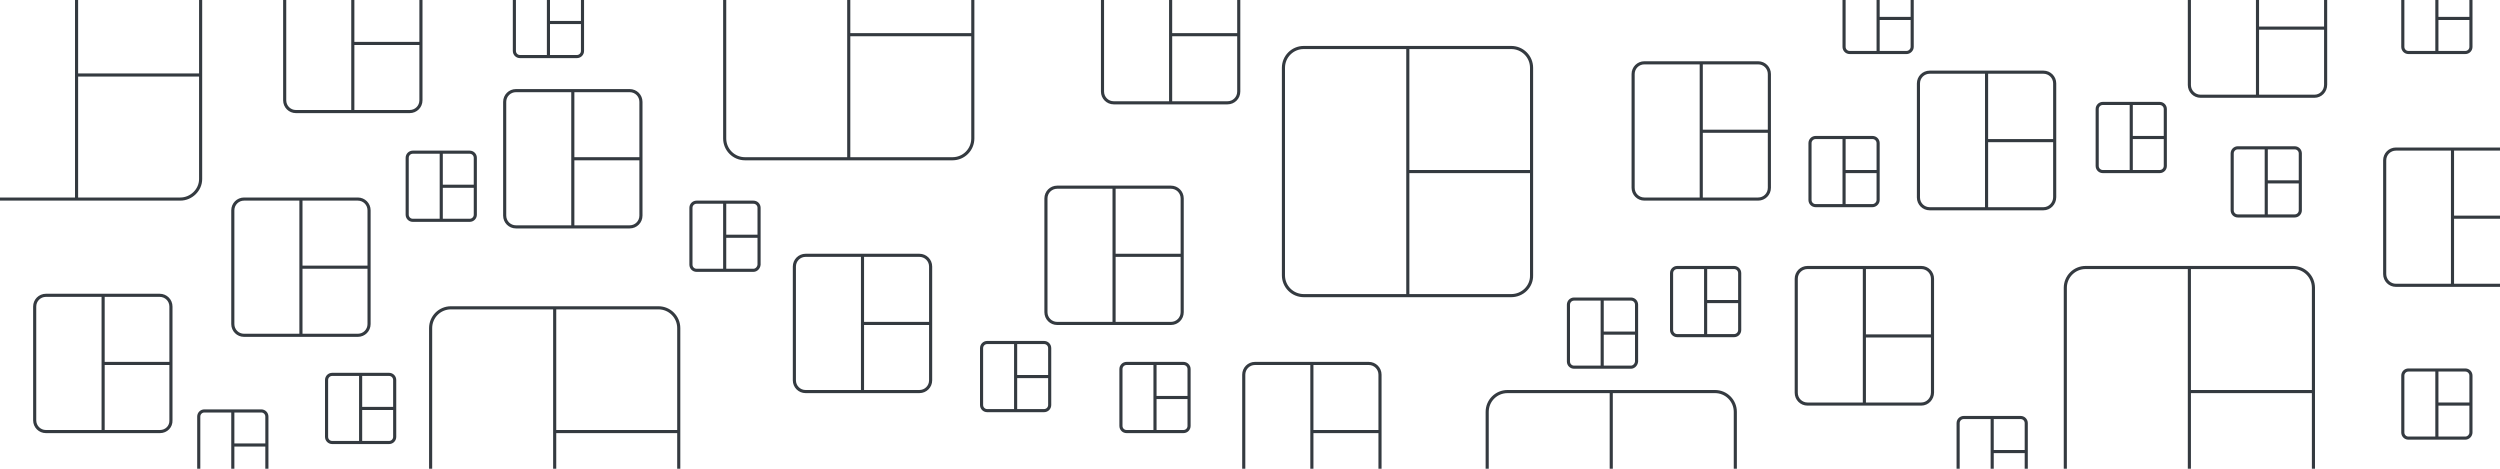 <?xml version="1.0" encoding="utf-8"?>
<!-- Generator: Adobe Illustrator 28.2.0, SVG Export Plug-In . SVG Version: 6.00 Build 0)  -->
<svg version="1.1" id="Layer_1" xmlns="http://www.w3.org/2000/svg" xmlns:xlink="http://www.w3.org/1999/xlink" x="0px" y="0px"
	 viewBox="0 0 800 150" style="enable-background:new 0 0 800 150;" xml:space="preserve">
<style type="text/css">
	.st0{display:none;}
	.st1{display:inline;}
	.st2{fill:none;stroke:#343A40;stroke-linecap:round;stroke-linejoin:round;stroke-miterlimit:10;}
	.st3{display:inline;fill:none;stroke:#343A40;stroke-linecap:round;stroke-linejoin:round;stroke-miterlimit:10;}
	.st4{fill:#343A40;}
	.st5{fill:none;stroke:#FFFFFF;stroke-linecap:round;stroke-linejoin:round;stroke-miterlimit:10;}
	.st6{display:inline;fill:none;stroke:#343A40;stroke-miterlimit:10;}
	.st7{fill:none;stroke:#343A40;stroke-miterlimit:10;}
</style>
<g id="Layer_1_00000144330818969797841140000017294106873426069945_" class="st0">
	<g class="st1">
		<path class="st2" d="M154.2,74.2h-18.4c-7.2,0-13-5.8-13-13V42.8c0-7.2,5.8-13,13-13h18.4c7.2,0,13,5.8,13,13v18.4
			C167.3,68.4,161.4,74.2,154.2,74.2z"/>
		<path class="st2" d="M343.2,74.2h-18.4c-7.2,0-13-5.8-13-13V42.8c0-7.2,5.8-13,13-13h18.4c7.2,0,13,5.8,13,13v18.4
			C356.3,68.4,350.4,74.2,343.2,74.2z"/>
		<path class="st2" d="M248.7,74.2h-18.4c-7.2,0-13-5.8-13-13V42.8c0-7.2,5.8-13,13-13h18.4c7.2,0,13,5.8,13,13v18.4
			C261.8,68.4,255.9,74.2,248.7,74.2z"/>
	</g>
	<line class="st3" x1="167.3" y1="52.2" x2="217.3" y2="52.2"/>
	<line class="st3" x1="261.8" y1="52.2" x2="311.8" y2="52.2"/>
	<g class="st1">
		<g>
			<path class="st4" d="M443.7,59.7c0-1.5-0.8-2.3-2.2-2.3l0,0c-1.6,0-1.1,0.5-4.5,1.3s-7.6,0.6-11.3,2.1
				c-11,4.6-13.2,20.4-23.3,26.1c-7.5,4.2-15,4.6-21.8,6.7c-4.5,1.4-9.4,4.3-13.4,7.8c-3.1,2.7-3.2,5.1-6.5,8.5
				c-3.5,3.6-14,0.1-18.7,5.6c1.5,1.5,2.2,2,5.2,1.6c-0.6,1.2-4.3,2.2-3.6,3.9c0.8,1.8,9.6,3.1,17.7-1.8c3.8-2.3,6.7-5.5,12.6-6.3
				c7.6-1,16.3,0.7,25,1.9c-1.3,3.9-3.9,6.4-6,9.5c-0.6,0.7,1.3,0.8,3.5,0.3c4-1,6.9-1.8,9.9-3.5c3.7-2.2,4.3-7.7,8.8-8.9
				c2.5,3.9,9.4,4.8,13.7,1.7c-3.8-1.1-4.8-9-3.5-12.6c1.2-3.3,2.4-8.7,3.6-13c1.3-4.7,1.8-10.7,3.3-13.1c2.4-3.6,5-4.9,7.2-6.9
				C441.7,66.3,443.8,64.4,443.7,59.7z M425.6,113.8c-2.5,0.6-6.7-0.4-7.8-2.1c0.6-2.5,3.5-4.8,4.9-6.3l0,0l0,0l0,0
				C422.9,107.8,424.4,112.6,425.6,113.8z M437,69c-2.1,1.5-4.5,2.9-6,5.3s-2.5,10.6-4.9,18.7c-2.1,7-5.2,13.9-10.6,16.9
				c-0.6-1.4,0.1-4.1-1.1-4.9c-0.7,2.1-1.6,4.1-2.5,5.9c-3.2,6.1-7.9,10.7-15.8,12.1c3.7-5.1,7.3-10.3,7.4-19
				c-2.6,0.6-2.6,6.8-5.3,8.5c-1.7,0.2-3.5,0.2-5.3,0.1c-7.3-0.4-14.7-2.6-21.5-0.4c-4.6,1.5-8.4,5-12.3,6.7c-4.6,2-8.1,2.8-13.8,2
				l0,0c-0.7-1,4.2-2.2,3.9-4.4c-2.2-0.2-3.5,0.3-5.5-0.6c0.2-0.4,0.5-0.7,0.9-1c3.6-2.5,13.7-0.6,16.5-3.2c1.7-1.7,2.8-3.4,3.9-5.1
				c1.1-1.6,2.2-3.2,4-4.6c0.7-0.6,1.4-1.1,2.1-1.6c3-2,6.6-3.9,10.2-5.1c4.9-1.7,9.9-1.9,15.1-3.9c3.2-1.2,6.8-2.8,9.6-4.9
				c0.7-0.5,1.3-1.1,1.9-1.6c8.2-8,9.8-22.1,22.6-23.4c1.5-0.2,2.8-0.1,4-0.1c1.3,0,2.5-0.2,3.8-0.9c0.4,1.3,1,1.9,3.5,2.1
				C441.5,65.5,439.4,67.3,437,69z"/>
			<path class="st4" d="M426.4,66.5c1.8,1.6,5.6,0.3,4.9-2.8C428.5,63.5,426.9,64.4,426.4,66.5z M439,62.9c-0.5,1-1.4,2.3-1.4,4.9
				c0,0.4-0.3,0.7-0.3,0.1c0-2.5,0.7-3.6,1.4-5C439,62.2,439.2,62.4,439,62.9L439,62.9z"/>
			<path class="st4" d="M438.5,62.5c-0.6,1-1.9,2.7-2.2,5.3c0,0.4-0.4,0.7-0.3,0c0.2-2.5,1.3-4.1,2.2-5.4
				C438.6,61.8,438.7,62.1,438.5,62.5z M438.1,62c-0.6,0.9-2.8,3-3.2,5.6c-0.1,0.4-0.5,0.7-0.4,0c0.5-2.5,2.3-4.4,3.2-5.7
				C438.2,61.3,438.3,61.6,438.1,62z M437.7,61.4c-0.8,0.8-3.3,3.5-4.1,6c-0.1,0.4-0.5,0.6-0.3-0.1c0.8-2.4,3-5,4.1-6.1
				C437.9,60.8,438,61.1,437.7,61.4z"/>
		</g>
	</g>
	<g class="st1">
		<ellipse class="st2" cx="65.6" cy="20.5" rx="26.6" ry="6.3"/>
		<path class="st2" d="M39,20.5v29.2c0,3.5,11.9,6.3,26.6,6.3s26.6-2.8,26.6-6.3V20.5"/>
	</g>
	<path class="st3" d="M65.6,35.7c14.7,0,26.6-2.8,26.6-6.3"/>
	<circle class="st3" cx="49.2" cy="34.9" r="3.4"/>
	<g class="st1">
		<path class="st2" d="M84.8,54.1c4.6,1.1,7.3,2.7,7.3,4.3c0,3.5-11.9,6.3-26.6,6.3S39,61.9,39,58.5c0-1.7,2.8-3.2,7.3-4.3"/>
		<path class="st2" d="M39,58.5v29.2c0,3.5,11.9,6.3,26.6,6.3s26.6-2.8,26.6-6.3V58.5"/>
	</g>
	<path class="st3" d="M65.6,73.6c14.7,0,26.6-2.8,26.6-6.3"/>
	<circle class="st3" cx="49.2" cy="72.8" r="3.4"/>
	<g class="st1">
		<g>
			<ellipse class="st2" cx="717.8" cy="43.1" rx="26.6" ry="6.3"/>
			<path class="st2" d="M691.2,43.1v29.2c0,3.5,11.9,6.3,26.6,6.3s26.6-2.8,26.6-6.3V43.1"/>
		</g>
		<path class="st2" d="M717.8,58.3c14.7,0,26.6-2.8,26.6-6.3"/>
		<circle class="st2" cx="701.3" cy="57.5" r="3.4"/>
		<g>
			<path class="st2" d="M737,76.7c4.5,1.1,7.3,2.7,7.3,4.3c0,3.5-11.9,6.3-26.6,6.3s-26.6-2.8-26.6-6.3c0-1.7,2.8-3.2,7.3-4.3"/>
			<path class="st2" d="M691.2,81v29.2c0,3.5,11.9,6.3,26.6,6.3s26.6-2.8,26.6-6.3V81"/>
		</g>
		<path class="st2" d="M717.8,96.2c14.7,0,26.6-2.8,26.6-6.3"/>
		<circle class="st2" cx="701.3" cy="95.4" r="3.4"/>
	</g>
	<g class="st1">
		<path class="st2" d="M84.8,92.4c4.6,1.1,7.3,2.7,7.3,4.3c0,3.5-11.9,6.3-26.6,6.3S39,100.2,39,96.7c0-1.7,2.8-3.2,7.3-4.3"/>
		<path class="st2" d="M39,96.7V126c0,3.5,11.9,6.3,26.6,6.3s26.6-2.8,26.6-6.3V96.7"/>
	</g>
	<path class="st3" d="M65.6,111.9c14.7,0,26.6-2.8,26.6-6.3"/>
	<circle class="st3" cx="49.2" cy="111.1" r="3.4"/>
	<g class="st1">
		<line class="st5" x1="97.2" y1="73.2" x2="108.1" y2="73.2"/>
		<line class="st5" x1="102.7" y1="67.8" x2="102.7" y2="78.7"/>
	</g>
	<g class="st1">
		<line class="st2" x1="186.8" y1="91.2" x2="197.7" y2="91.2"/>
		<line class="st2" x1="192.3" y1="85.7" x2="192.3" y2="96.6"/>
	</g>
	<g class="st1">
		<line class="st2" x1="619" y1="76.7" x2="629.9" y2="76.7"/>
		<line class="st2" x1="624.5" y1="71.2" x2="624.5" y2="82.2"/>
	</g>
	<g class="st1">
		<line class="st2" x1="644.2" y1="76.7" x2="655.2" y2="76.7"/>
		<line class="st2" x1="649.7" y1="71.2" x2="649.7" y2="82.2"/>
	</g>
	<g class="st1">
		<path class="st2" d="M666.3,237h-77.1c-4.7,0-8.5-3.8-8.5-8.5V178c0-4.7,3.8-8.5,8.5-8.5h77.1c4.7,0,8.5,3.8,8.5,8.5v50.5
			C674.8,233.2,671,237,666.3,237z"/>
		<line class="st2" x1="580.7" y1="183.1" x2="674.8" y2="183.1"/>
		<g>
			<rect x="588.6" y="193.5" class="st2" width="35.2" height="32.6"/>
			<line class="st2" x1="631.1" y1="193.5" x2="667" y2="193.5"/>
			<line class="st2" x1="631.1" y1="200.1" x2="667" y2="200.1"/>
			<line class="st2" x1="631.1" y1="206.6" x2="657.2" y2="206.6"/>
			<line class="st2" x1="631.1" y1="213.1" x2="667" y2="213.1"/>
			<line class="st2" x1="631.1" y1="219.7" x2="667" y2="219.7"/>
			<line class="st2" x1="631.1" y1="226.2" x2="657.2" y2="226.2"/>
		</g>
	</g>
	<g class="st1">
		<path class="st2" d="M532.3,200.9h-77.1c-4.7,0-8.5-3.8-8.5-8.5v-50.5c0-4.7,3.8-8.5,8.5-8.5h77.1c4.7,0,8.5,3.8,8.5,8.5v50.5
			C540.8,197.1,537,200.9,532.3,200.9z"/>
		<line class="st2" x1="446.7" y1="147" x2="540.8" y2="147"/>
		<g>
			<rect x="454.6" y="157.4" class="st2" width="35.2" height="32.6"/>
			<line class="st2" x1="497.1" y1="157.4" x2="532.9" y2="157.4"/>
			<line class="st2" x1="497.1" y1="164" x2="532.9" y2="164"/>
			<line class="st2" x1="497.1" y1="170.5" x2="523.2" y2="170.5"/>
			<line class="st2" x1="497.1" y1="177.1" x2="532.9" y2="177.1"/>
			<line class="st2" x1="497.1" y1="183.6" x2="532.9" y2="183.6"/>
			<line class="st2" x1="497.1" y1="190.1" x2="523.2" y2="190.1"/>
		</g>
	</g>
	<path class="st3" d="M579.9,12.9h-34.2c-2.7,0-5,2.2-5,5v17.5c0,2.7,2.2,5,5,5h5.2l4.3,8.9l4.3-8.9h20.3c2.7,0,5-2.2,5-5V17.8
		C584.9,15.1,582.7,12.9,579.9,12.9z"/>
	<g class="st1">
		<line class="st2" x1="547.8" y1="20.4" x2="577.8" y2="20.4"/>
		<line class="st2" x1="547.8" y1="26.5" x2="577.8" y2="26.5"/>
		<line class="st2" x1="547.8" y1="32.8" x2="569.2" y2="32.8"/>
	</g>
	<path class="st3" d="M569.5,24.4h34.2c2.7,0,5,2.2,5,5v17.5c0,2.7-2.2,5-5,5h-5.2l-4.3,8.9l-4.3-8.9h-20.3c-2.7,0-5-2.2-5-5V29.4
		C564.5,26.6,566.8,24.4,569.5,24.4z"/>
	<g class="st1">
		<line class="st2" x1="571.6" y1="31.9" x2="601.6" y2="31.9"/>
		<line class="st2" x1="571.6" y1="38" x2="601.6" y2="38"/>
		<line class="st2" x1="571.6" y1="44.3" x2="593" y2="44.3"/>
	</g>
	<g class="st1">
		<g>
			<path class="st2" d="M271,195.8v-4.5c0-2.1-1.7-3.8-3.8-3.8h-26.4c-2.1,0-3.8,1.7-3.8,3.8v13.5c0,2.1,1.7,3.8,3.8,3.8h4l3.4,6.9
				l3.4-6.9h3.8"/>
			<g>
				<line class="st2" x1="242.4" y1="193.3" x2="265.5" y2="193.3"/>
				<line class="st2" x1="242.4" y1="198" x2="255.6" y2="198"/>
				<line class="st2" x1="242.4" y1="202.9" x2="255.3" y2="202.9"/>
			</g>
			<path class="st2" d="M259.1,195.8h26.4c2.1,0,3.8,1.7,3.8,3.8v13.5c0,2.1-1.7,3.8-3.8,3.8h-4l-3.4,6.9l-3.4-6.9H259
				c-2.1,0-3.8-1.7-3.8-3.8v-13.5C255.3,197.5,257,195.8,259.1,195.8z"/>
			<g>
				<line class="st2" x1="260.7" y1="201.6" x2="283.9" y2="201.6"/>
				<line class="st2" x1="260.7" y1="206.3" x2="283.9" y2="206.3"/>
				<line class="st2" x1="260.7" y1="211.2" x2="277.2" y2="211.2"/>
			</g>
		</g>
		<path class="st2" d="M287.5,238.6h-48.8c-4.7,0-8.5-3.8-8.5-8.5v-48.8c0-4.7,3.8-8.5,8.5-8.5h48.8c4.7,0,8.5,3.8,8.5,8.5v48.8
			C296,234.8,292.2,238.6,287.5,238.6z"/>
		<line class="st2" x1="230.2" y1="181.3" x2="221.8" y2="181.3"/>
		<line class="st2" x1="230.2" y1="199.6" x2="221.8" y2="199.6"/>
		<line class="st2" x1="230.2" y1="193.5" x2="221.8" y2="193.5"/>
		<line class="st2" x1="230.2" y1="187.4" x2="221.8" y2="187.4"/>
		<line class="st2" x1="230.2" y1="205.7" x2="221.8" y2="205.7"/>
		<line class="st2" x1="230.2" y1="217.9" x2="221.8" y2="217.9"/>
		<line class="st2" x1="230.2" y1="224" x2="221.8" y2="224"/>
		<line class="st2" x1="230.2" y1="211.8" x2="221.8" y2="211.8"/>
		<line class="st2" x1="230.2" y1="230.1" x2="221.8" y2="230.1"/>
		<g>
			<line class="st2" x1="304.5" y1="181.3" x2="296" y2="181.3"/>
			<line class="st2" x1="304.5" y1="199.6" x2="296" y2="199.6"/>
			<line class="st2" x1="304.5" y1="193.5" x2="296" y2="193.5"/>
			<line class="st2" x1="304.5" y1="187.4" x2="296" y2="187.4"/>
			<line class="st2" x1="304.5" y1="205.7" x2="296" y2="205.7"/>
			<line class="st2" x1="304.5" y1="217.9" x2="296" y2="217.9"/>
			<line class="st2" x1="304.5" y1="224" x2="296" y2="224"/>
			<line class="st2" x1="304.5" y1="211.8" x2="296" y2="211.8"/>
			<line class="st2" x1="304.5" y1="230.1" x2="296" y2="230.1"/>
		</g>
		<g>
			<line class="st2" x1="238.7" y1="164.3" x2="238.7" y2="172.8"/>
			<line class="st2" x1="257" y1="164.3" x2="257" y2="172.8"/>
			<line class="st2" x1="250.9" y1="164.3" x2="250.9" y2="172.8"/>
			<line class="st2" x1="244.8" y1="164.3" x2="244.8" y2="172.8"/>
			<line class="st2" x1="263.1" y1="164.3" x2="263.1" y2="172.8"/>
			<line class="st2" x1="275.3" y1="164.3" x2="275.3" y2="172.8"/>
			<line class="st2" x1="281.4" y1="164.3" x2="281.4" y2="172.8"/>
			<line class="st2" x1="269.2" y1="164.3" x2="269.2" y2="172.8"/>
			<line class="st2" x1="287.5" y1="164.3" x2="287.5" y2="172.8"/>
		</g>
		<g>
			<line class="st2" x1="238.7" y1="238.6" x2="238.7" y2="247"/>
			<line class="st2" x1="257" y1="238.6" x2="257" y2="247"/>
			<line class="st2" x1="250.9" y1="238.6" x2="250.9" y2="247"/>
			<line class="st2" x1="244.8" y1="238.6" x2="244.8" y2="247"/>
			<line class="st2" x1="263.1" y1="238.6" x2="263.1" y2="247"/>
			<line class="st2" x1="275.3" y1="238.6" x2="275.3" y2="247"/>
			<line class="st2" x1="281.4" y1="238.6" x2="281.4" y2="247"/>
			<line class="st2" x1="269.2" y1="238.6" x2="269.2" y2="247"/>
			<line class="st2" x1="287.5" y1="238.6" x2="287.5" y2="247"/>
		</g>
	</g>
	<g class="st1">
		<path class="st2" d="M170.2,223c0,10.5-8.5,19-19,19s-19-8.5-19-19"/>
		<path class="st2" d="M151.2,184.1c-7.2,0-13,5.8-13,13V223c0,7.2,5.8,13,13,13s13-5.8,13-13v-25.9
			C164.2,190,158.4,184.1,151.2,184.1z"/>
		<g>
			<circle class="st2" cx="151.2" cy="220.4" r="3.4"/>
			<line class="st2" x1="147.7" y1="220.4" x2="138.1" y2="220.4"/>
			<line class="st2" x1="154.6" y1="220.4" x2="164.2" y2="220.4"/>
		</g>
		<line class="st2" x1="164.2" y1="197.7" x2="156.5" y2="197.7"/>
		<line class="st2" x1="164.2" y1="203.3" x2="156.5" y2="203.3"/>
		<line class="st2" x1="164.2" y1="208.9" x2="156.5" y2="208.9"/>
		<line class="st2" x1="145.9" y1="197.7" x2="138.1" y2="197.7"/>
		<line class="st2" x1="145.9" y1="203.3" x2="138.1" y2="203.3"/>
		<line class="st2" x1="145.9" y1="208.9" x2="138.1" y2="208.9"/>
		<line class="st2" x1="151.2" y1="242.1" x2="151.2" y2="251.3"/>
		<line class="st2" x1="138.1" y1="251.4" x2="164.2" y2="251.4"/>
	</g>
	<path class="st3" d="M108.1,161.8c7.2,0,7.2,10.9,14.3,10.9c7.2,0,7.2-10.9,14.3-10.9c7.2,0,7.2,10.9,14.4,10.9s7.2-10.9,14.4-10.9
		s7.2,10.9,14.4,10.9s7.2-10.9,14.4-10.9"/>
	<path class="st6" d="M516.4,47.7c-1.6-1.4-3.4-2.5-5.2-3.6c-2.5-1.5-5.8-2.6-8.3-0.5c-1.1,0.9-1.7,2.3-2.6,3.4
		c-1.8,2.2-4.5,3.3-7.2,4.1c-4.4,1.4-10,2.7-11.7,7.5c-0.6,1.5-0.6,3.3,0,4.8c0.7,1.7,2.2,2.9,3.8,3.6c1.6,0.7,3.5,0.9,5.3,0.8
		c4.3-0.2,8.4-1.9,12.7-2.6c3.6-0.6,7.2,0.7,10.7,0.2c3-0.3,5.7-2.2,7.1-4.8c0.8-1.6,1.1-3.5,0.8-5.3c-0.4-2-1.5-3.8-2.9-5.3
		C518.1,49.2,517.3,48.4,516.4,47.7z"/>
</g>
<g>
	<path class="st7" d="M114.5,107.3H78.1c-2,0-3.6-1.6-3.6-3.6V67.3c0-2,1.6-3.6,3.6-3.6h36.4c2,0,3.6,1.6,3.6,3.6v36.4
		C118.1,105.7,116.5,107.3,114.5,107.3z"/>
	<line class="st7" x1="96.3" y1="63.7" x2="96.3" y2="107.3"/>
	<line class="st7" x1="118.1" y1="85.5" x2="96.3" y2="85.5"/>
</g>
<g>
	<path class="st7" d="M51.2,138.1H14.7c-2,0-3.6-1.6-3.6-3.6V98.1c0-2,1.6-3.6,3.6-3.6h36.4c2,0,3.6,1.6,3.6,3.6v36.4
		C54.8,136.5,53.2,138.1,51.2,138.1z"/>
	<line class="st7" x1="33" y1="94.5" x2="33" y2="138.1"/>
	<line class="st7" x1="54.8" y1="116.3" x2="33" y2="116.3"/>
</g>
<g>
	<path class="st7" d="M131.1,35.7H94.7c-2,0-3.6-1.6-3.6-3.6V-4.3c0-2,1.6-3.6,3.6-3.6h36.4c2,0,3.6,1.6,3.6,3.6v36.4
		C134.7,34.1,133.1,35.7,131.1,35.7z"/>
	<line class="st7" x1="112.9" y1="-7.9" x2="112.9" y2="35.7"/>
	<line class="st7" x1="134.7" y1="13.9" x2="112.9" y2="13.9"/>
</g>
<g>
	<path class="st7" d="M201.5,72.6h-36.4c-2,0-3.6-1.6-3.6-3.6V32.6c0-2,1.6-3.6,3.6-3.6h36.4c2,0,3.6,1.6,3.6,3.6V69
		C205.1,71,203.5,72.6,201.5,72.6z"/>
	<line class="st7" x1="183.3" y1="29" x2="183.3" y2="72.6"/>
	<line class="st7" x1="205.1" y1="50.8" x2="183.3" y2="50.8"/>
</g>
<g>
	<path class="st7" d="M210.7,177.8h-66.4c-3.6,0-6.5-2.9-6.5-6.5V105c0-3.6,2.9-6.5,6.5-6.5h66.4c3.6,0,6.5,2.9,6.5,6.5v66.4
		C217.2,174.9,214.3,177.8,210.7,177.8z"/>
	<line class="st7" x1="177.5" y1="98.4" x2="177.5" y2="177.8"/>
	<line class="st7" x1="217.2" y1="138.1" x2="177.5" y2="138.1"/>
</g>
<g>
	<path class="st7" d="M57.7,63.7H-8.7c-3.6,0-6.5-2.9-6.5-6.5V-9.1c0-3.6,2.9-6.5,6.5-6.5h66.4c3.6,0,6.5,2.9,6.5,6.5v66.4
		C64.2,60.8,61.2,63.7,57.7,63.7z"/>
	<line class="st7" x1="24.5" y1="-15.6" x2="24.5" y2="63.7"/>
	<line class="st7" x1="64.2" y1="24" x2="24.5" y2="24"/>
</g>
<g>
	<path class="st7" d="M304.8,50.8h-66.4c-3.6,0-6.5-2.9-6.5-6.5v-66.4c0-3.6,2.9-6.5,6.5-6.5h66.4c3.6,0,6.5,2.9,6.5,6.5v66.4
		C311.3,47.9,308.4,50.8,304.8,50.8z"/>
	<line class="st7" x1="271.6" y1="-28.6" x2="271.6" y2="50.8"/>
	<line class="st7" x1="311.3" y1="11.1" x2="271.6" y2="11.1"/>
</g>
<g>
	<path class="st7" d="M483.6,94.6h-66.4c-3.6,0-6.5-2.9-6.5-6.5V21.7c0-3.6,2.9-6.5,6.5-6.5h66.4c3.6,0,6.5,2.9,6.5,6.5v66.4
		C490.2,91.7,487.2,94.6,483.6,94.6z"/>
	<line class="st7" x1="450.5" y1="15.2" x2="450.5" y2="94.6"/>
	<line class="st7" x1="490.2" y1="54.9" x2="450.5" y2="54.9"/>
</g>
<g>
	<path class="st7" d="M548.8,204.7h-66.4c-3.6,0-6.5-2.9-6.5-6.5v-66.4c0-3.6,2.9-6.5,6.5-6.5h66.4c3.6,0,6.5,2.9,6.5,6.5v66.4
		C555.3,201.8,552.4,204.7,548.8,204.7z"/>
	<line class="st7" x1="515.6" y1="125.3" x2="515.6" y2="204.7"/>
	<line class="st7" x1="555.3" y1="165" x2="515.6" y2="165"/>
</g>
<g>
	<path class="st7" d="M733.8,165h-66.4c-3.6,0-6.5-2.9-6.5-6.5V92.1c0-3.6,2.9-6.5,6.5-6.5h66.4c3.6,0,6.5,2.9,6.5,6.5v66.4
		C740.3,162.1,737.4,165,733.8,165z"/>
	<line class="st7" x1="700.6" y1="85.6" x2="700.6" y2="165"/>
	<line class="st7" x1="740.3" y1="125.3" x2="700.6" y2="125.3"/>
</g>
<g>
	<path class="st7" d="M294.2,125.3h-36.4c-2,0-3.6-1.6-3.6-3.6V85.3c0-2,1.6-3.6,3.6-3.6h36.4c2,0,3.6,1.6,3.6,3.6v36.4
		C297.8,123.7,296.2,125.3,294.2,125.3z"/>
	<line class="st7" x1="276" y1="81.7" x2="276" y2="125.3"/>
	<line class="st7" x1="297.8" y1="103.5" x2="276" y2="103.5"/>
</g>
<g>
	<path class="st7" d="M374.7,103.5h-36.4c-2,0-3.6-1.6-3.6-3.6V63.5c0-2,1.6-3.6,3.6-3.6h36.4c2,0,3.6,1.6,3.6,3.6v36.4
		C378.3,101.9,376.7,103.5,374.7,103.5z"/>
	<line class="st7" x1="356.5" y1="59.9" x2="356.5" y2="103.5"/>
	<line class="st7" x1="378.3" y1="81.7" x2="356.5" y2="81.7"/>
</g>
<g>
	<path class="st7" d="M438,159.9h-36.4c-2,0-3.6-1.6-3.6-3.6v-36.4c0-2,1.6-3.6,3.6-3.6H438c2,0,3.6,1.6,3.6,3.6v36.4
		C441.6,158.3,440,159.9,438,159.9z"/>
	<line class="st7" x1="419.8" y1="116.3" x2="419.8" y2="159.9"/>
	<line class="st7" x1="441.6" y1="138.1" x2="419.8" y2="138.1"/>
</g>
<g>
	<path class="st7" d="M392.8,32.9h-36.4c-2,0-3.6-1.6-3.6-3.6V-7.1c0-2,1.6-3.6,3.6-3.6h36.4c2,0,3.6,1.6,3.6,3.6v36.4
		C396.4,31.3,394.8,32.9,392.8,32.9z"/>
	<line class="st7" x1="374.6" y1="-10.7" x2="374.6" y2="32.9"/>
	<line class="st7" x1="396.4" y1="11.1" x2="374.6" y2="11.1"/>
</g>
<g>
	<path class="st7" d="M562.6,63.7h-36.4c-2,0-3.6-1.6-3.6-3.6V23.7c0-2,1.6-3.6,3.6-3.6h36.4c2,0,3.6,1.6,3.6,3.6v36.4
		C566.2,62.1,564.6,63.7,562.6,63.7z"/>
	<line class="st7" x1="544.4" y1="20.2" x2="544.4" y2="63.7"/>
	<line class="st7" x1="566.2" y1="42" x2="544.4" y2="42"/>
</g>
<g>
	<path class="st7" d="M614.8,129.3h-36.4c-2,0-3.6-1.6-3.6-3.6V89.2c0-2,1.6-3.6,3.6-3.6h36.4c2,0,3.6,1.6,3.6,3.6v36.4
		C618.4,127.6,616.8,129.3,614.8,129.3z"/>
	<line class="st7" x1="596.6" y1="85.7" x2="596.6" y2="129.3"/>
	<line class="st7" x1="618.4" y1="107.5" x2="596.6" y2="107.5"/>
</g>
<g>
	<path class="st7" d="M653.9,66.8h-36.4c-2,0-3.6-1.6-3.6-3.6V26.7c0-2,1.6-3.6,3.6-3.6h36.4c2,0,3.6,1.6,3.6,3.6v36.4
		C657.5,65.1,655.9,66.8,653.9,66.8z"/>
	<line class="st7" x1="635.7" y1="23.2" x2="635.7" y2="66.8"/>
	<line class="st7" x1="657.5" y1="45" x2="635.7" y2="45"/>
</g>
<g>
	<path class="st7" d="M599.2,65.8h-18.2c-1,0-1.8-0.8-1.8-1.8V45.8c0-1,0.8-1.8,1.8-1.8h18.2c1,0,1.8,0.8,1.8,1.8V64
		C601,65,600.1,65.8,599.2,65.8z"/>
	<line class="st7" x1="590.1" y1="44" x2="590.1" y2="65.8"/>
	<line class="st7" x1="601" y1="54.9" x2="590.1" y2="54.9"/>
</g>
<g>
	<path class="st7" d="M554.9,107.4h-18.2c-1,0-1.8-0.8-1.8-1.8V87.4c0-1,0.8-1.8,1.8-1.8h18.2c1,0,1.8,0.8,1.8,1.8v18.2
		C556.7,106.6,555.9,107.4,554.9,107.4z"/>
	<line class="st7" x1="545.8" y1="85.6" x2="545.8" y2="107.4"/>
	<line class="st7" x1="556.7" y1="96.5" x2="545.8" y2="96.5"/>
</g>
<g>
	<path class="st7" d="M521.9,117.5h-18.2c-1,0-1.8-0.8-1.8-1.8V97.5c0-1,0.8-1.8,1.8-1.8h18.2c1,0,1.8,0.8,1.8,1.8v18.2
		C523.6,116.7,522.8,117.5,521.9,117.5z"/>
	<line class="st7" x1="512.7" y1="95.7" x2="512.7" y2="117.5"/>
	<line class="st7" x1="523.6" y1="106.6" x2="512.7" y2="106.6"/>
</g>
<g>
	<path class="st7" d="M378.7,138.1h-18.2c-1,0-1.8-0.8-1.8-1.8v-18.2c0-1,0.8-1.8,1.8-1.8h18.2c1,0,1.8,0.8,1.8,1.8v18.2
		C380.5,137.3,379.7,138.1,378.7,138.1z"/>
	<line class="st7" x1="369.6" y1="116.3" x2="369.6" y2="138.1"/>
	<line class="st7" x1="380.5" y1="127.2" x2="369.6" y2="127.2"/>
</g>
<g>
	<path class="st7" d="M334.1,131.4h-18.2c-1,0-1.8-0.8-1.8-1.8v-18.2c0-1,0.8-1.8,1.8-1.8h18.2c1,0,1.8,0.8,1.8,1.8v18.2
		C335.9,130.6,335.1,131.4,334.1,131.4z"/>
	<line class="st7" x1="325" y1="109.6" x2="325" y2="131.4"/>
	<line class="st7" x1="335.9" y1="120.5" x2="325" y2="120.5"/>
</g>
<g>
	<path class="st7" d="M241.1,86.5h-18.2c-1,0-1.8-0.8-1.8-1.8V66.5c0-1,0.8-1.8,1.8-1.8h18.2c1,0,1.8,0.8,1.8,1.8v18.2
		C242.8,85.7,242,86.5,241.1,86.5z"/>
	<line class="st7" x1="231.9" y1="64.7" x2="231.9" y2="86.5"/>
	<line class="st7" x1="242.8" y1="75.6" x2="231.9" y2="75.6"/>
</g>
<g>
	<path class="st7" d="M184.6,18.1h-18.2c-1,0-1.8-0.8-1.8-1.8V-1.9c0-1,0.8-1.8,1.8-1.8h18.2c1,0,1.8,0.8,1.8,1.8v18.2
		C186.4,17.3,185.6,18.1,184.6,18.1z"/>
	<line class="st7" x1="175.5" y1="-3.7" x2="175.5" y2="18.1"/>
	<line class="st7" x1="186.4" y1="7.2" x2="175.5" y2="7.2"/>
</g>
<g>
	<path class="st7" d="M150.3,70.5h-18.2c-1,0-1.8-0.8-1.8-1.8V50.5c0-1,0.8-1.8,1.8-1.8h18.2c1,0,1.8,0.8,1.8,1.8v18.2
		C152.1,69.7,151.3,70.5,150.3,70.5z"/>
	<line class="st7" x1="141.2" y1="48.7" x2="141.2" y2="70.5"/>
	<line class="st7" x1="152.1" y1="59.6" x2="141.2" y2="59.6"/>
</g>
<g>
	<path class="st7" d="M124.5,141.6h-18.2c-1,0-1.8-0.8-1.8-1.8v-18.2c0-1,0.8-1.8,1.8-1.8h18.2c1,0,1.8,0.8,1.8,1.8v18.2
		C126.3,140.8,125.5,141.6,124.5,141.6z"/>
	<line class="st7" x1="115.4" y1="119.8" x2="115.4" y2="141.6"/>
	<line class="st7" x1="126.3" y1="130.7" x2="115.4" y2="130.7"/>
</g>
<g>
	<path class="st7" d="M83.6,153.3H65.4c-1,0-1.8-0.8-1.8-1.8v-18.2c0-1,0.8-1.8,1.8-1.8h18.2c1,0,1.8,0.8,1.8,1.8v18.2
		C85.4,152.5,84.6,153.3,83.6,153.3z"/>
	<line class="st7" x1="74.5" y1="131.5" x2="74.5" y2="153.3"/>
	<line class="st7" x1="85.4" y1="142.4" x2="74.5" y2="142.4"/>
</g>
<g>
	<path class="st7" d="M646.6,155.4h-18.2c-1,0-1.8-0.8-1.8-1.8v-18.2c0-1,0.8-1.8,1.8-1.8h18.2c1,0,1.8,0.8,1.8,1.8v18.2
		C648.4,154.6,647.6,155.4,646.6,155.4z"/>
	<line class="st7" x1="637.5" y1="133.6" x2="637.5" y2="155.4"/>
	<line class="st7" x1="648.4" y1="144.5" x2="637.5" y2="144.5"/>
</g>
<g>
	<path class="st7" d="M788.9,140.2h-18.2c-1,0-1.8-0.8-1.8-1.8v-18.2c0-1,0.8-1.8,1.8-1.8h18.2c1,0,1.8,0.8,1.8,1.8v18.2
		C790.7,139.3,789.9,140.2,788.9,140.2z"/>
	<line class="st7" x1="779.8" y1="118.4" x2="779.8" y2="140.2"/>
	<line class="st7" x1="790.7" y1="129.3" x2="779.8" y2="129.3"/>
</g>
<g>
	<path class="st7" d="M734.3,69.1h-18.2c-1,0-1.8-0.8-1.8-1.8V49.1c0-1,0.8-1.8,1.8-1.8h18.2c1,0,1.8,0.8,1.8,1.8v18.2
		C736.1,68.3,735.3,69.1,734.3,69.1z"/>
	<line class="st7" x1="725.2" y1="47.3" x2="725.2" y2="69.1"/>
	<line class="st7" x1="736.1" y1="58.2" x2="725.2" y2="58.2"/>
</g>
<g>
	<path class="st7" d="M691.1,54.9h-18.2c-1,0-1.8-0.8-1.8-1.8V34.9c0-1,0.8-1.8,1.8-1.8h18.2c1,0,1.8,0.8,1.8,1.8v18.2
		C692.9,54.1,692.1,54.9,691.1,54.9z"/>
	<line class="st7" x1="682" y1="33.1" x2="682" y2="54.9"/>
	<line class="st7" x1="692.9" y1="44" x2="682" y2="44"/>
</g>
<g>
	<path class="st7" d="M610.1,16.8h-18.2c-1,0-1.8-0.8-1.8-1.8V-3.2c0-1,0.8-1.8,1.8-1.8h18.2c1,0,1.8,0.8,1.8,1.8v18.2
		C611.9,16,611,16.8,610.1,16.8z"/>
	<line class="st7" x1="601" y1="-5" x2="601" y2="16.8"/>
	<line class="st7" x1="611.9" y1="5.9" x2="601" y2="5.9"/>
</g>
<g>
	<path class="st7" d="M788.9,16.8h-18.2c-1,0-1.8-0.8-1.8-1.8V-3.2c0-1,0.8-1.8,1.8-1.8h18.2c1,0,1.8,0.8,1.8,1.8v18.2
		C790.7,16,789.9,16.8,788.9,16.8z"/>
	<line class="st7" x1="779.8" y1="-5" x2="779.8" y2="16.8"/>
	<line class="st7" x1="790.7" y1="5.9" x2="779.8" y2="5.9"/>
</g>
<g>
	<path class="st7" d="M740.6,30.8h-36.4c-2,0-3.6-1.6-3.6-3.6V-9.3c0-2,1.6-3.6,3.6-3.6h36.4c2,0,3.6,1.6,3.6,3.6v36.4
		C744.2,29.2,742.6,30.8,740.6,30.8z"/>
	<line class="st7" x1="722.4" y1="-12.8" x2="722.4" y2="30.8"/>
	<line class="st7" x1="744.2" y1="9" x2="722.4" y2="9"/>
</g>
<g>
	<path class="st7" d="M803.1,91.3h-36.4c-2,0-3.6-1.6-3.6-3.6V51.3c0-2,1.6-3.6,3.6-3.6h36.4c2,0,3.6,1.6,3.6,3.6v36.4
		C806.6,89.7,805,91.3,803.1,91.3z"/>
	<line class="st7" x1="784.8" y1="47.7" x2="784.8" y2="91.3"/>
	<line class="st7" x1="806.6" y1="69.5" x2="784.8" y2="69.5"/>
</g>
</svg>
